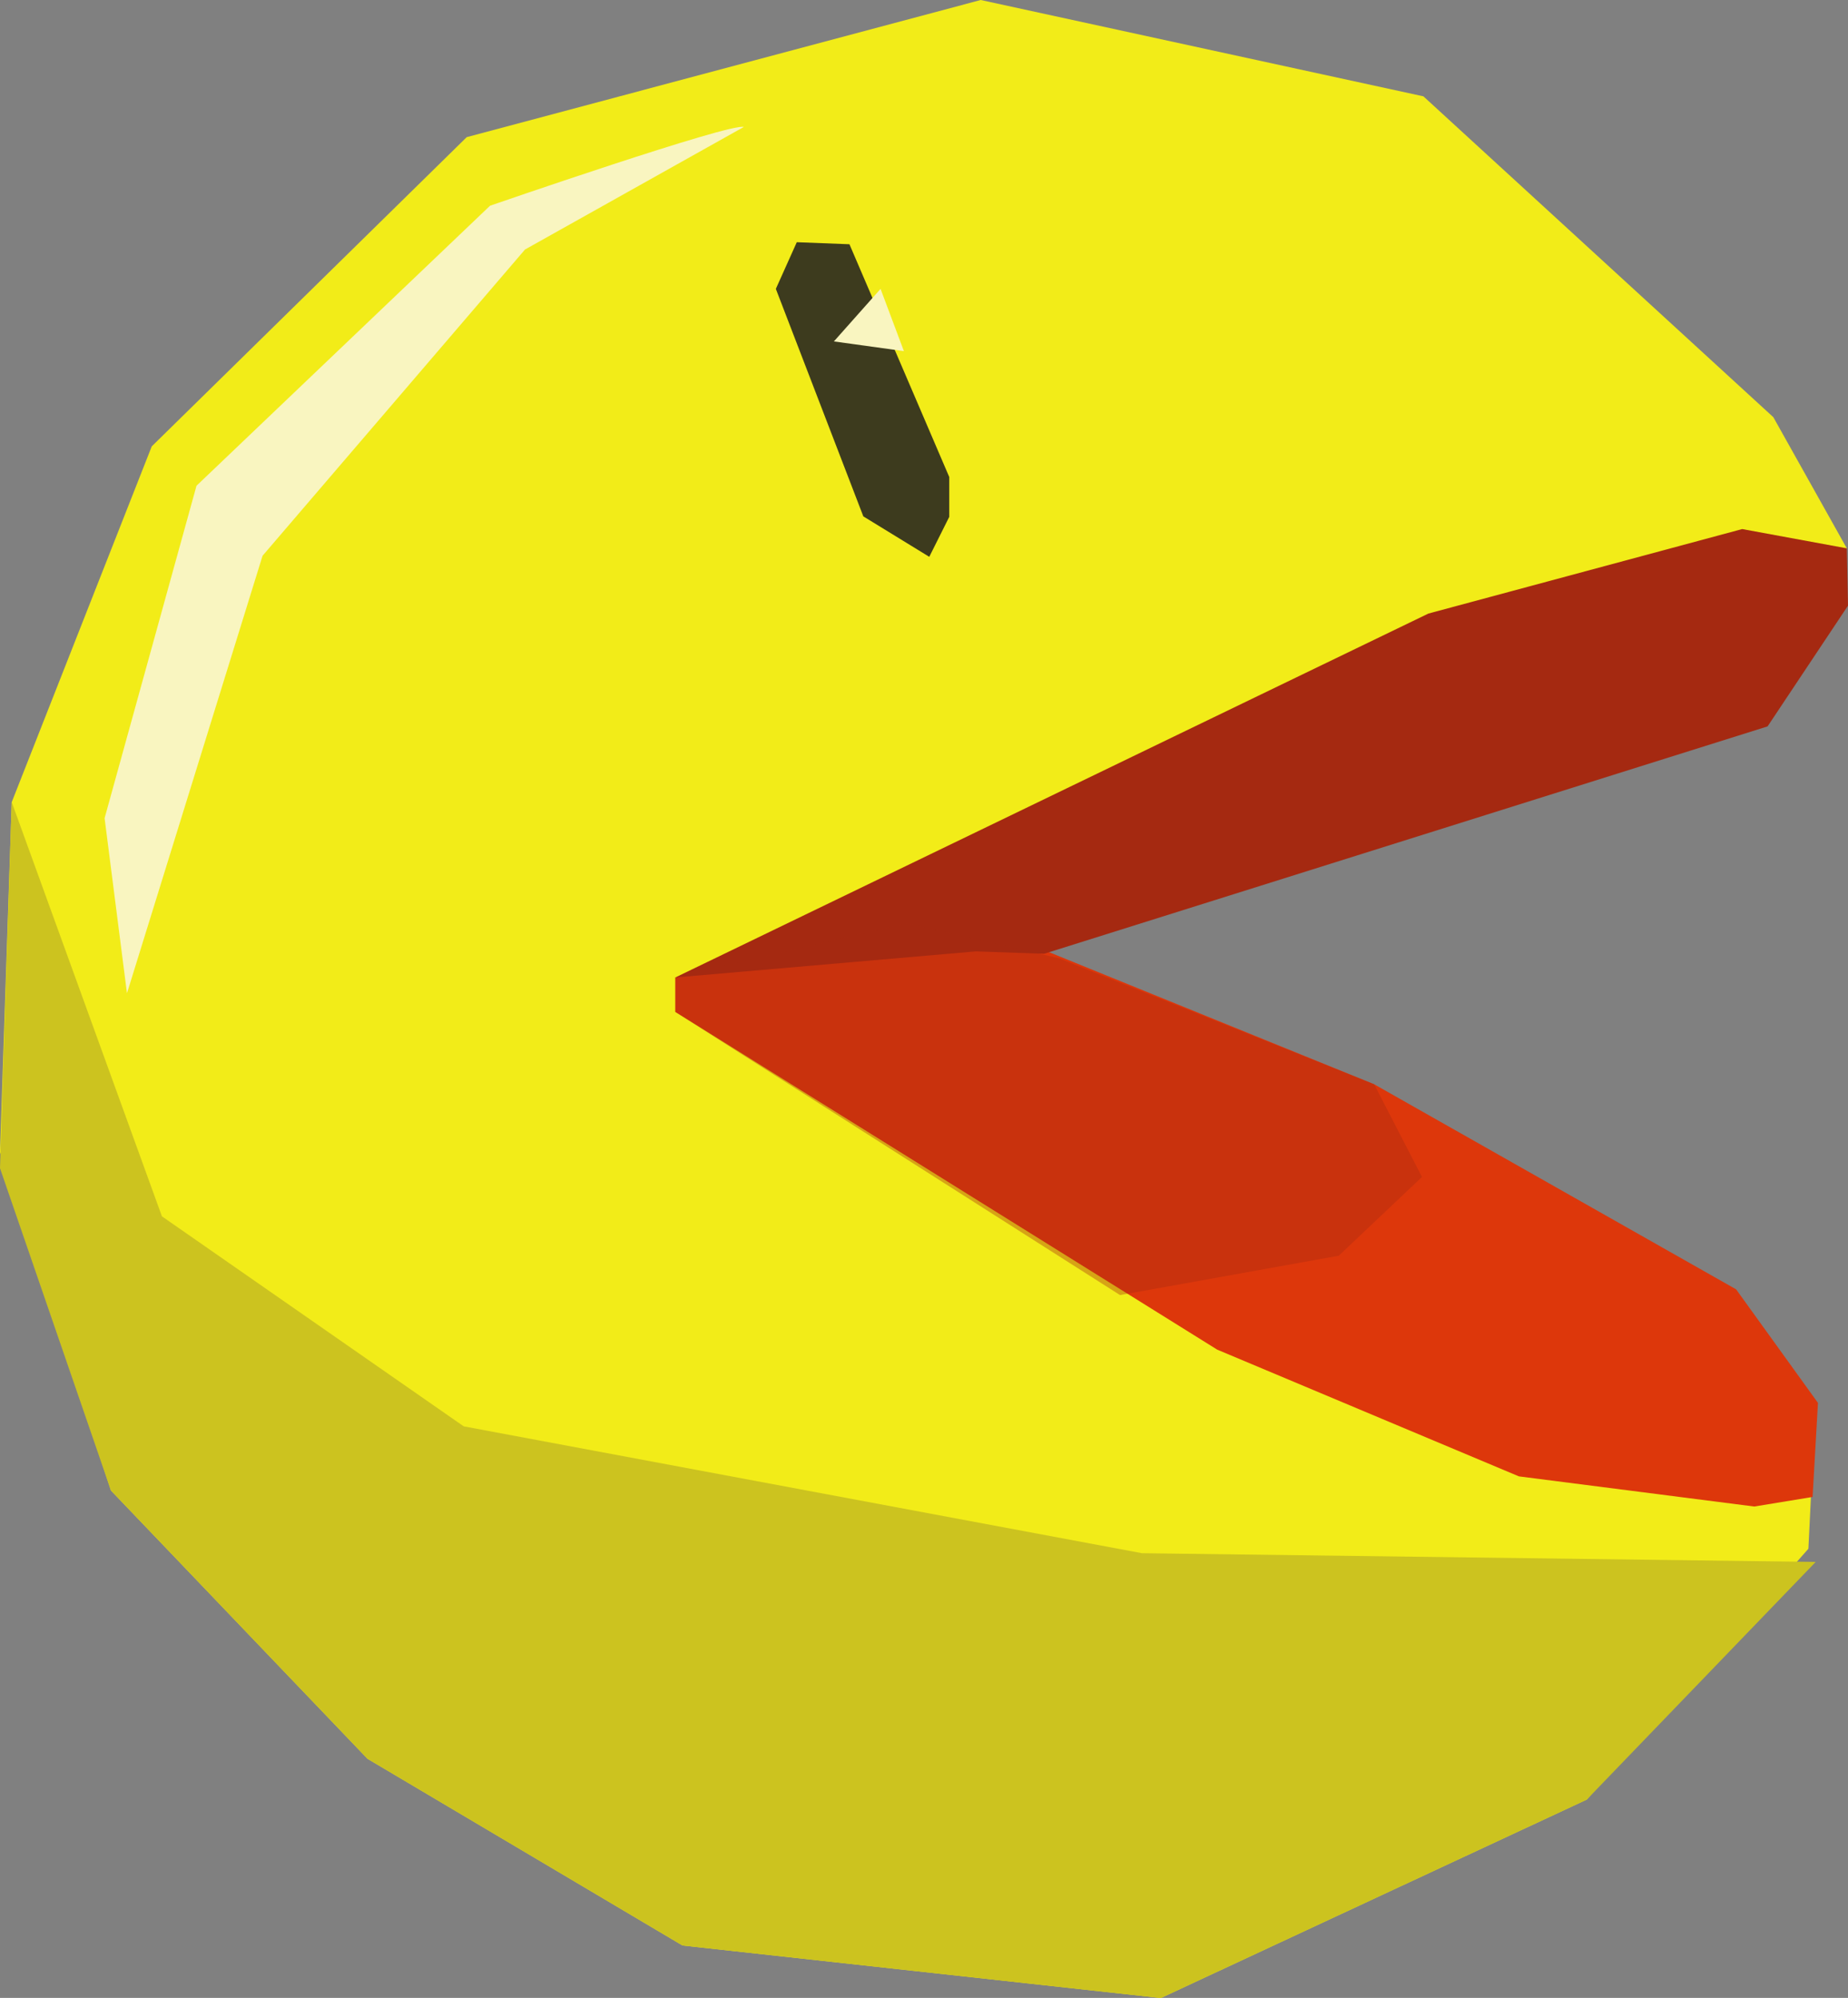 <?xml version="1.0" encoding="UTF-8" standalone="no"?>
<svg
   viewBox="0 0 154.42 166.95"
   version="1.1"
   id="svg57"
   sodipodi:docname="pac-man-direita.svg"
   inkscape:version="1.1 (c68e22c387, 2021-05-23)"
   xmlns:inkscape="http://www.inkscape.org/namespaces/inkscape"
   xmlns:sodipodi="http://sodipodi.sourceforge.net/DTD/sodipodi-0.dtd"
   xmlns="http://www.w3.org/2000/svg"
   xmlns:svg="http://www.w3.org/2000/svg"
   xmlns:rdf="http://www.w3.org/1999/02/22-rdf-syntax-ns#"
   xmlns:cc="http://creativecommons.org/ns#"
   xmlns:dc="http://purl.org/dc/elements/1.1/">
  <rect x="0" y="0" width="154.42" height="166.95" fill="#808080" stroke="none"/>
  <sodipodi:namedview
     id="namedview59"
     pagecolor="#ffffff"
     bordercolor="#666666"
     borderopacity="1.0"
     inkscape:pageshadow="2"
     inkscape:pageopacity="0.0"
     inkscape:pagecheckerboard="0"
     showgrid="false"
     inkscape:zoom="1.4884696"
     inkscape:cx="4.3669014"
     inkscape:cy="146.12324"
     inkscape:window-width="1360"
     inkscape:window-height="705"
     inkscape:window-x="-8"
     inkscape:window-y="-8"
     inkscape:window-maximized="1"
     inkscape:current-layer="svg57" />
  <defs
     id="defs37">
    <style
       id="style35">.a{fill:#f2ec18;}.b{fill:#dd370b;}.c,.e{fill:#a52911;}.d{fill:#3d3b1e;}.e{opacity:0.37;}.f{fill:#ccc31f;}.g{fill:#f9f5c0;}</style>
  </defs>
  <title
     id="title39">Element 13</title>
  <polygon
     class="a"
     points="57.42,166.96 21.83,150.38 3.31,129.42 2.83,119.67 71.06,85.07 65.7,73.86 8.19,55.82 0.1,45.82 6.24,34.86 35.48,8.05 72.47,0 115.42,11.46 141.74,37.3 153.44,67.03 154.42,96.28 145.15,124.55 123.71,146.97 97.39,162.57 "
     id="polygon41"
     transform="matrix(-1,0,0,1,154.42,0)" />
  <polygon
     class="b"
     points="97.99,81.68 71.87,77.49 39.6,90.6 9.35,107.74 2.51,117.23 2.96,125.09 7.83,125.89 27.5,123.37 52.71,112.78 97.99,84.56 "
     id="polygon43"
     transform="matrix(-1,0,0,1,154.42,0)" />
  <polygon
     class="c"
     points="8.84,44.21 0.1,45.82 0,50.61 6.72,60.7 67.17,79.7 72.88,79.5 97.99,81.68 35.06,51.27 "
     id="polygon45"
     transform="matrix(-1,0,0,1,154.42,0)" />
  <polygon
     class="d"
     points="82.28,43.15 89.59,24.14 87.84,20.24 83.44,20.41 75.1,39.86 75.1,43.19 76.77,46.53 "
     id="polygon47"
     transform="matrix(-1,0,0,1,154.42,0)" />
  <polygon
     class="e"
     points="97.99,84.56 97.99,81.68 78.74,77.14 65.95,80.07 39.6,90.6 35.6,98.35 42.55,104.93 60.83,108.22 "
     id="polygon49"
     transform="matrix(-1,0,0,1,154.42,0)" />
  <polygon
     class="f"
     points="154.42,97.62 153.44,67.03 140.89,101.64 115.67,119.19 59,129.79 2.7,130.52 21.83,150.38 57.42,166.96 97.39,162.57 123.71,146.97 145.15,124.55 "
     id="polygon51"
     transform="matrix(-1,0,0,1,154.42,0)" />
  <path
     class="g"
     d="m 62.15,10.61 c -1.1,-0.37 -21.2,6.58 -21.2,6.58 L 16.42,40.59 8.74,68.37 10.61,83 21.94,46.44 43.87,20.85 Z"
     id="path53" />
  <polygon
     class="g"
     points="84.74,28.53 80.84,24.14 78.89,29.34 "
     id="polygon55"
     transform="matrix(-1,0,0,1,154.42,0)" />
</svg>
